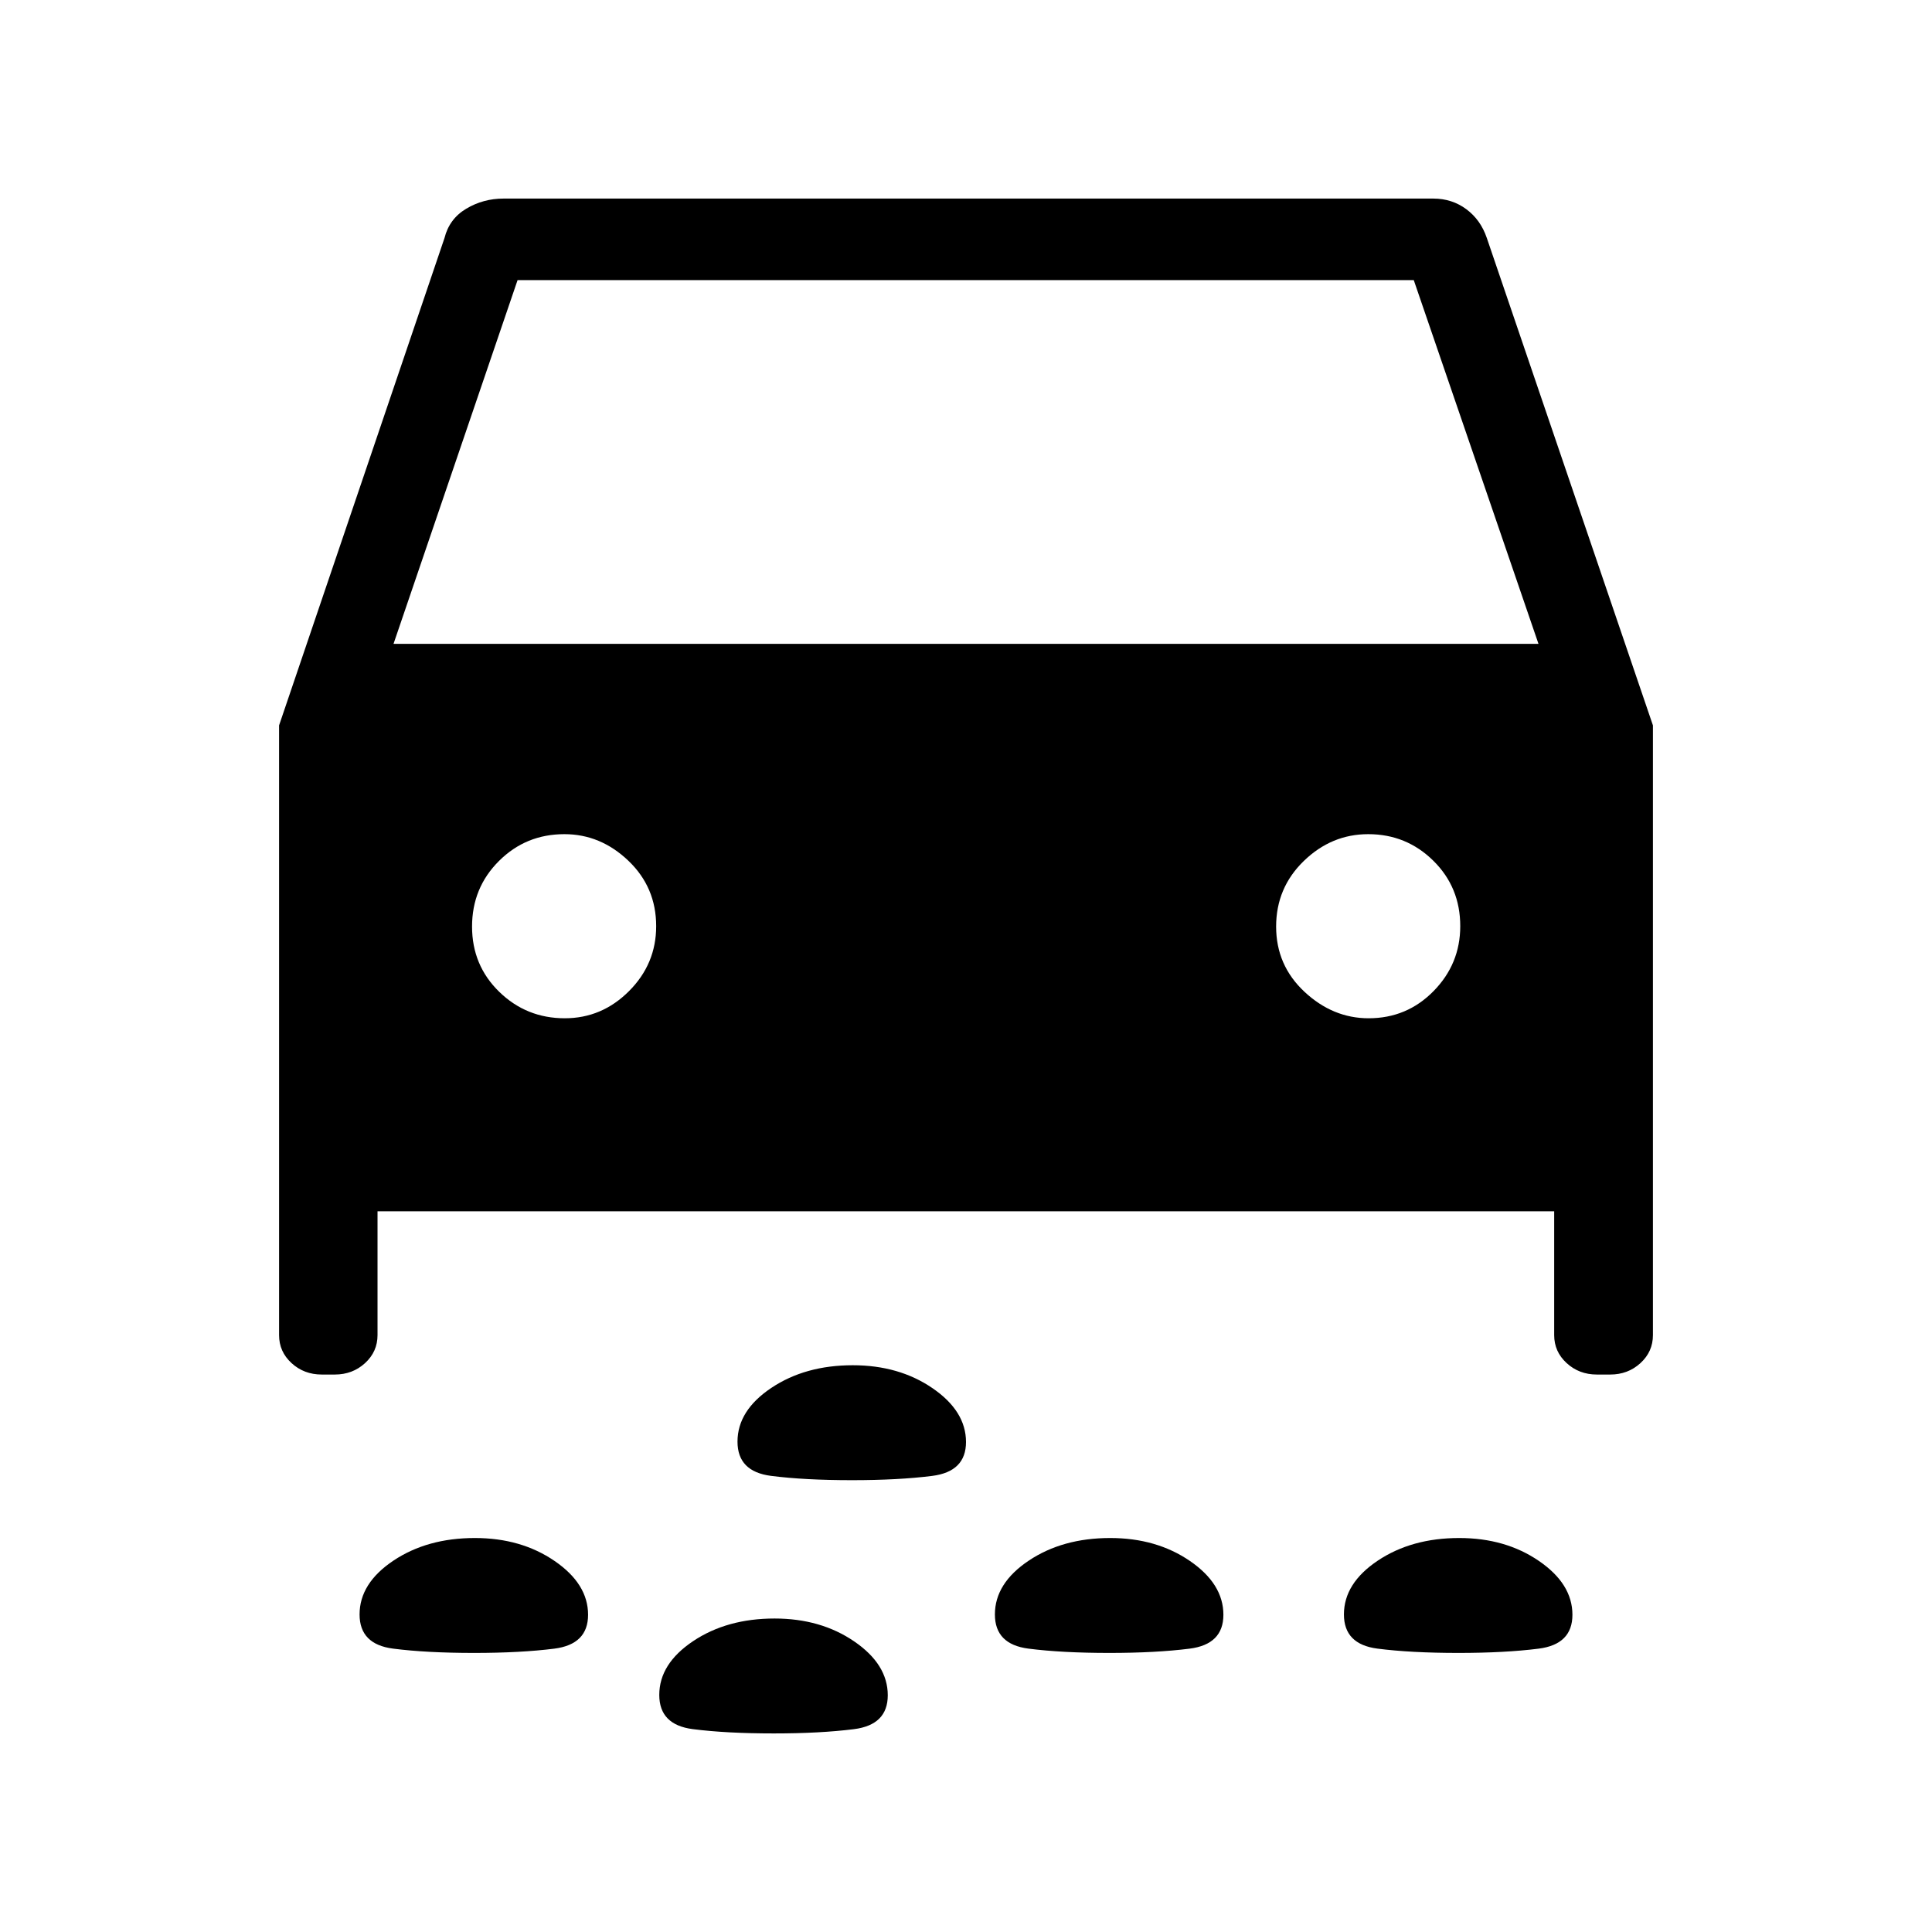 <svg xmlns="http://www.w3.org/2000/svg" height="40" viewBox="0 -960 960 960" width="40"><path d="M423.39-224.51q-23.65 0-40.29-2.14t-16.64-16.99q0-15.49 16.82-26.73 16.82-11.25 40.46-11.25 22.98 0 39.62 11.4Q480-258.82 480-243.47q0 14.72-16.82 16.84-16.81 2.12-39.79 2.12Zm301.33 85.84q-23.64 0-40.28-2.14-16.65-2.14-16.65-16.98 0-15.49 16.82-26.74 16.82-11.24 40.46-11.24 22.98 0 39.62 11.4 16.64 11.4 16.64 26.74 0 14.72-16.81 16.84-16.82 2.12-39.8 2.12Zm-173.44 0q-23.64 0-40.28-2.14t-16.64-16.98q0-15.49 16.82-26.74 16.81-11.24 40.46-11.24 22.98 0 39.62 11.4 16.64 11.4 16.64 26.74 0 14.72-16.82 16.84-16.82 2.12-39.8 2.12Zm-315.69 0q-23.64 0-40.28-2.14t-16.64-16.98q0-15.49 16.81-26.74 16.82-11.24 40.47-11.24 22.97 0 39.61 11.4 16.65 11.4 16.65 26.74 0 14.72-16.82 16.84-16.82 2.12-39.8 2.12Zm148.93 40q-23.65 0-40.29-2.14t-16.64-16.98q0-15.49 16.82-26.74 16.81-11.24 40.46-11.24 22.98 0 39.62 11.4 16.64 11.4 16.64 26.74 0 14.72-16.82 16.84-16.82 2.12-39.79 2.12ZM187.59-358.13v61.54q0 8.23-6.2 13.91T166.37-277h-6.48q-8.83 0-15.02-5.68-6.2-5.68-6.2-13.91v-302.97l82.2-242.18q2.39-9.55 10.83-14.57 8.43-5.02 18.51-5.02H712.2q9.3 0 16.42 5.29 7.12 5.29 10.17 14.3l82.54 242.18v302.97q0 8.23-6.2 13.91-6.19 5.68-15.02 5.68h-6.63q-8.83 0-15.02-5.68-6.2-5.68-6.2-13.91v-61.54H187.59Zm7.95-281.95h568.92l-61.97-180.74H257.18l-61.64 180.74Zm85.11 186.05q18.43 0 31.91-13.5 13.49-13.5 13.49-32.27 0-19.32-13.83-32.52-13.84-13.19-31.77-13.19-19.16 0-32.52 13.33-13.37 13.33-13.37 32.59 0 19.26 13.5 32.41 13.5 13.15 32.59 13.15Zm399.42 0q19.01 0 32.26-13.5 13.26-13.5 13.26-32.27 0-19.32-13.39-32.52-13.39-13.19-32.34-13.19-18.27 0-32.01 13.33-13.75 13.33-13.75 32.59 0 19.26 14.09 32.41 14.1 13.15 31.88 13.15Z"/></svg>